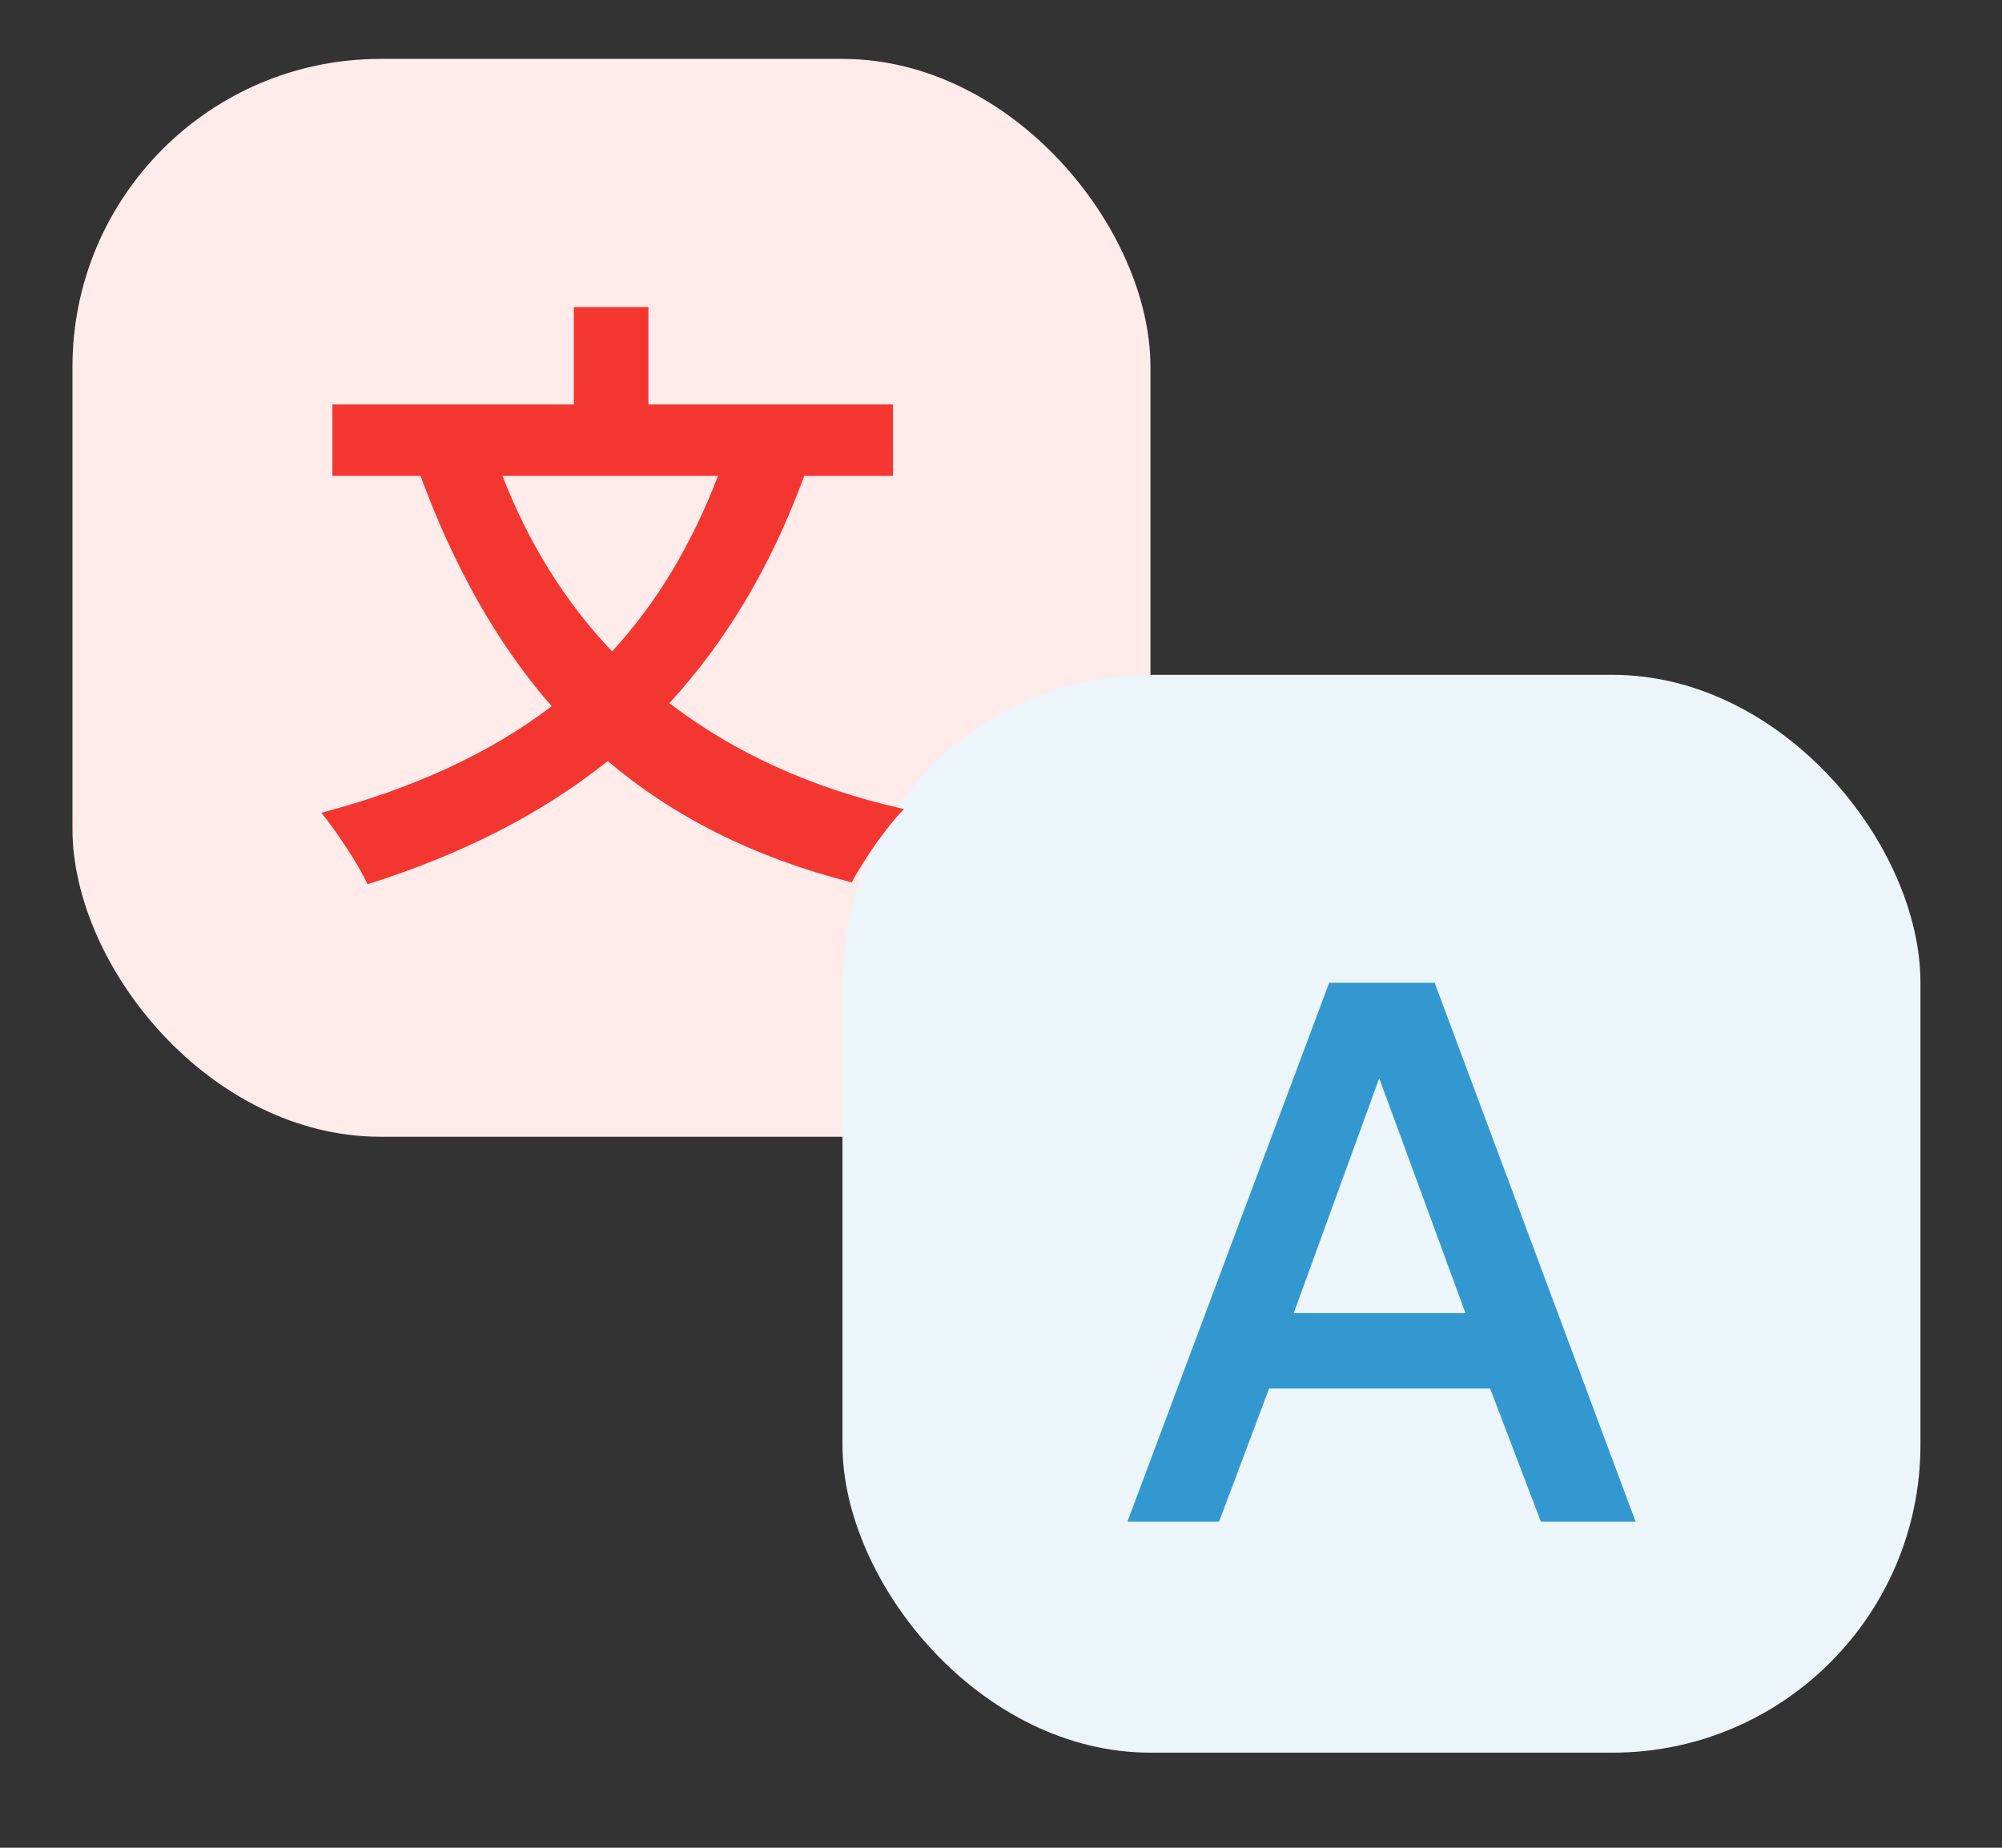 <svg width="26" height="24" xmlns="http://www.w3.org/2000/svg" fill="none">

 <rect width="100%" height="100%" fill="#333333" stroke="none"/>

 <g>
  <title>Layer 1</title>
  <rect id="svg_1" fill="#FEEBEA" rx="4" height="14" width="14" y="0.765" x="0.941"/>
  <rect id="svg_2" fill="#EBF5FA" rx="4" height="14" width="14" y="8.765" x="10.941"/>
  <path id="svg_3" fill="#3498D0" d="m14.642,19.765l2.62,-7l1.37,0l2.61,7l-1.23,0l-0.66,-1.73l-2.87,0l-0.65,1.73l-1.19,0zm2.16,-2.71l2.23,0l-1.12,-3.05l-1.11,3.05z"/>
  <path id="svg_4" fill="#F43630" d="m9.325,6.181l-2.8,0c0.336,0.864 0.808,1.632 1.424,2.28c0.576,-0.624 1.032,-1.384 1.376,-2.28zm2.272,0l-1.152,0c-0.432,1.176 -1.016,2.152 -1.752,2.952c0.824,0.632 1.832,1.104 3.048,1.376c-0.232,0.232 -0.536,0.68 -0.68,0.952c-1.288,-0.328 -2.328,-0.864 -3.168,-1.576c-0.872,0.696 -1.904,1.216 -3.12,1.6c-0.112,-0.248 -0.408,-0.696 -0.6,-0.928c1.184,-0.312 2.184,-0.768 2.992,-1.384c-0.72,-0.824 -1.272,-1.824 -1.704,-2.992l-1.144,0l0,-0.928l3.136,0l0,-1.264l0.968,0l0,1.264l3.176,0l0,0.928z"/>
 </g>
</svg>